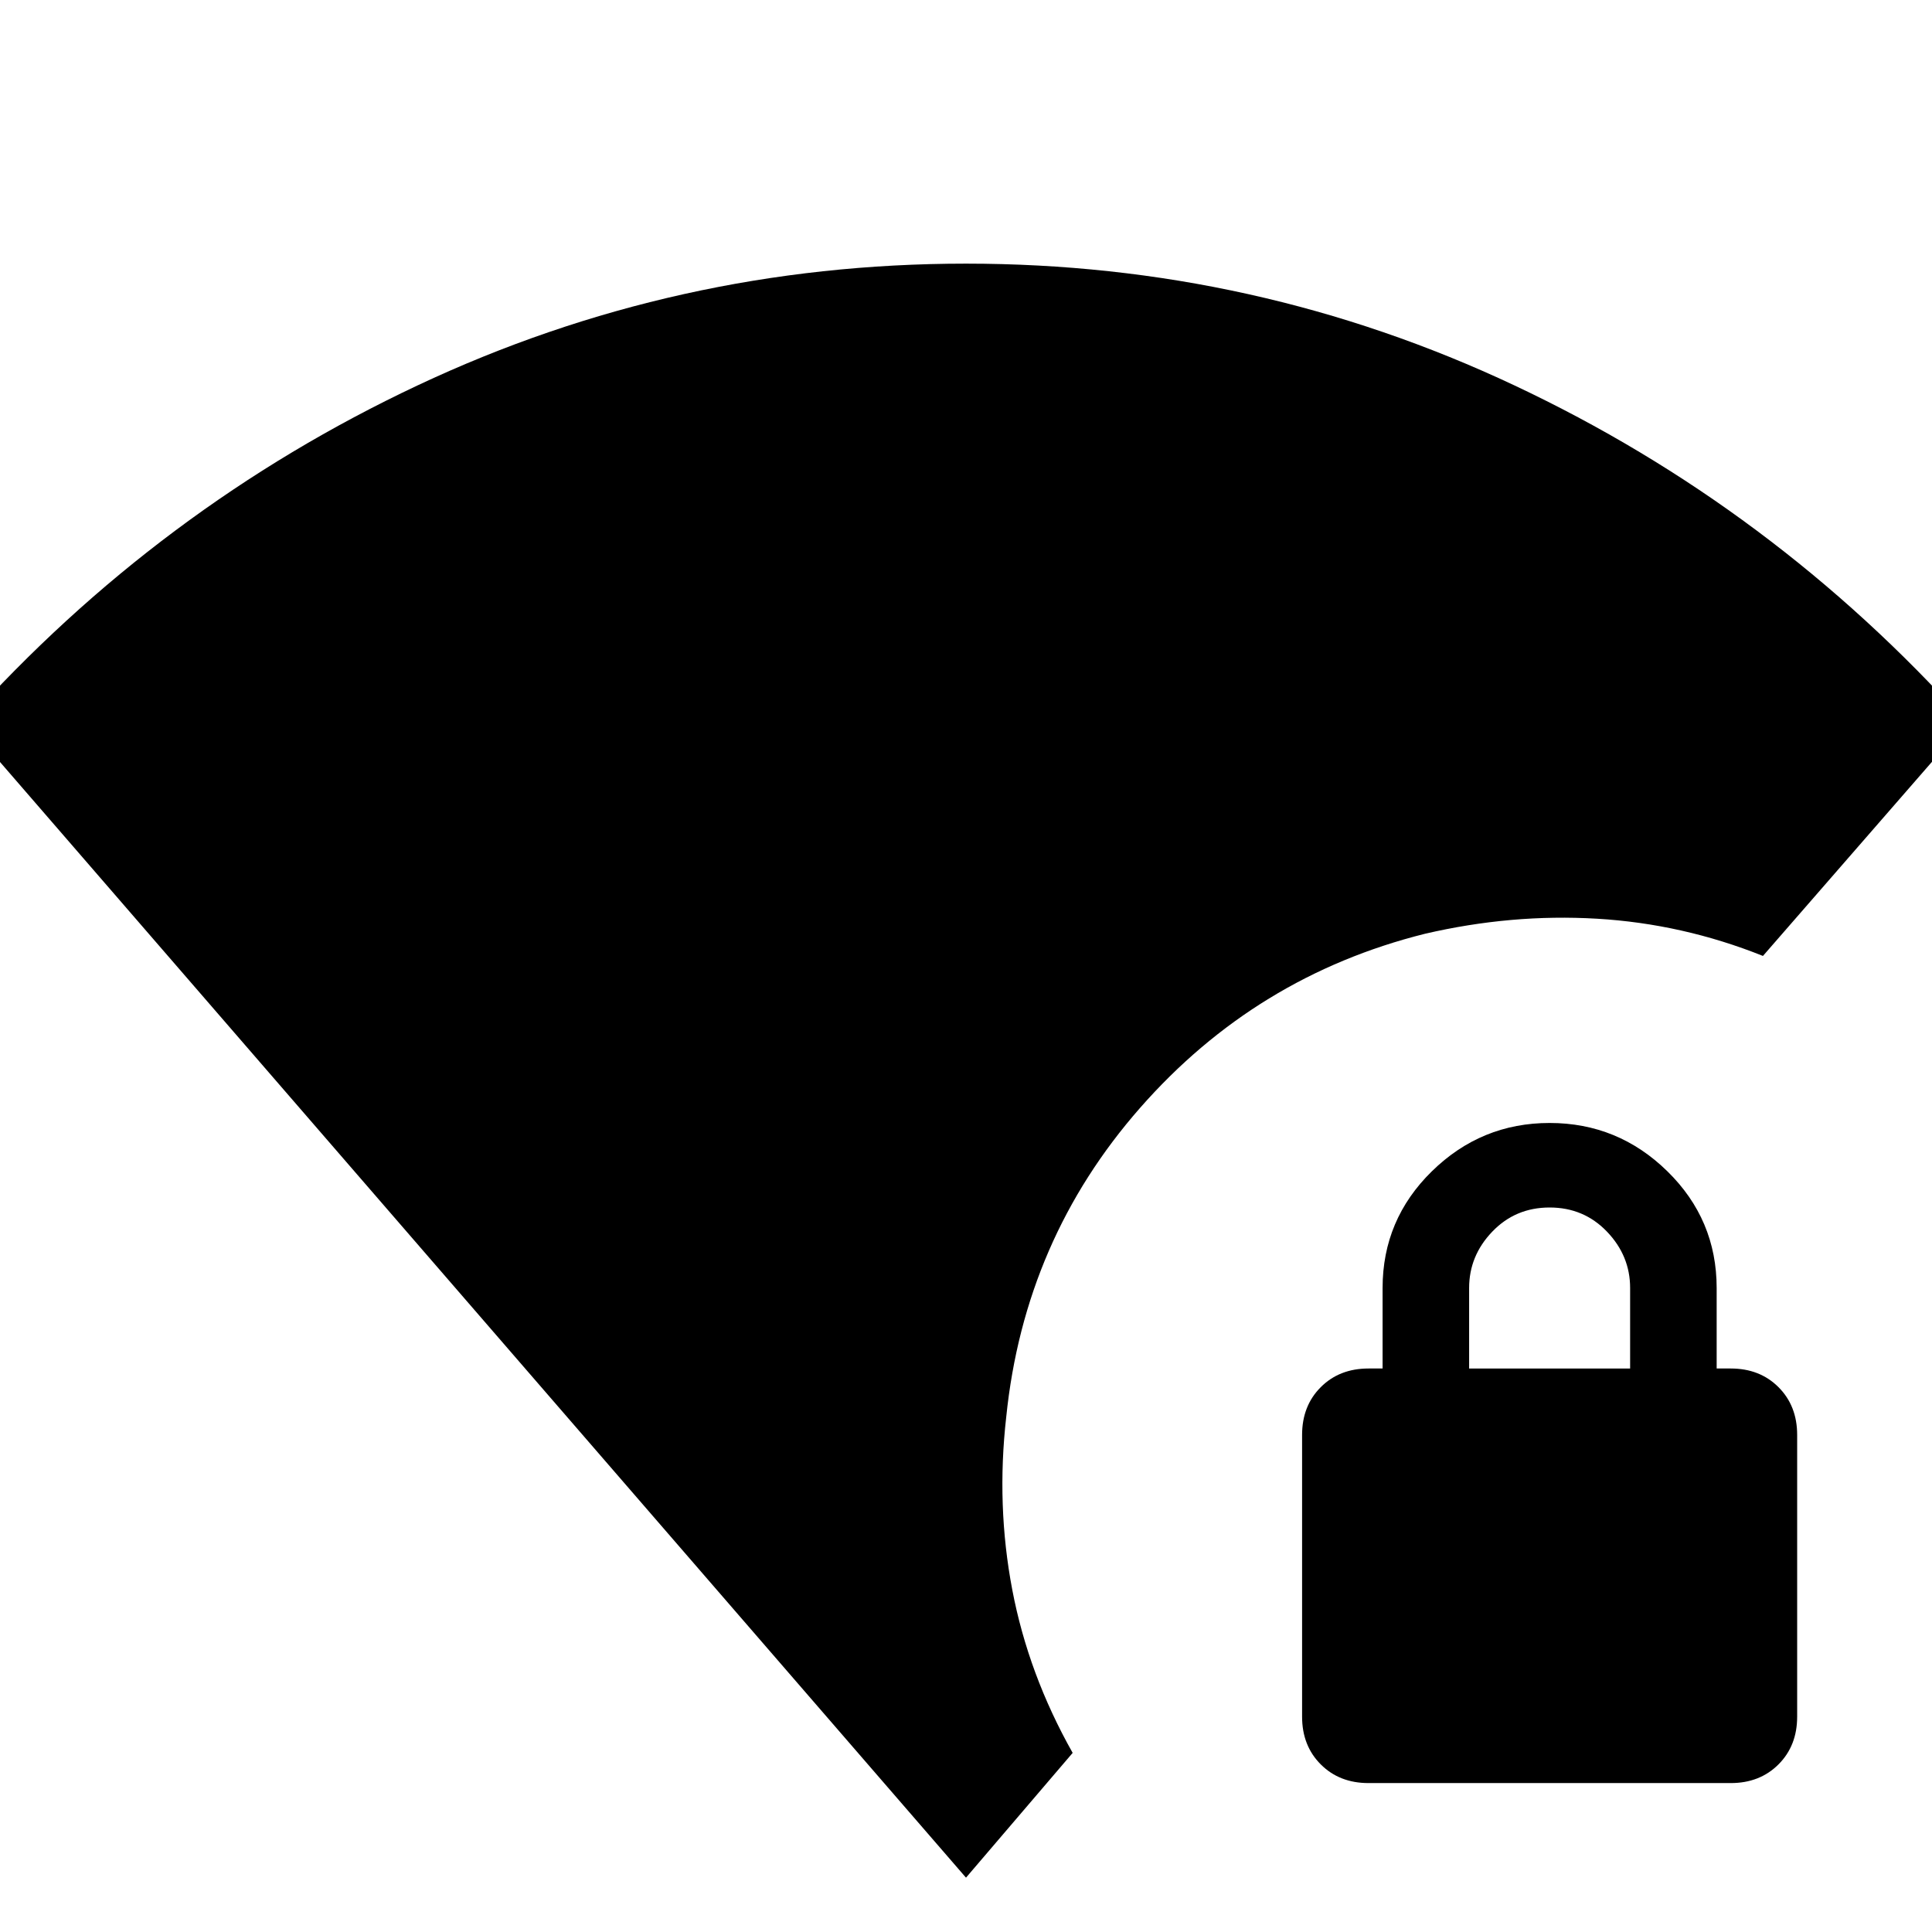 <svg xmlns="http://www.w3.org/2000/svg" height="24" viewBox="0 -960 960 960" width="24"><path d="M480-27-17-601q96-107 224.5-167.5T480-829q144 0 272.5 60.5T977-601L876-485q-40-16-82.5-18.5T708-496q-84 21-141.5 86.5T500-256q-5 44 3 86t30 81l-53 62Zm200-47q-14.45 0-23.72-9.28Q647-92.55 647-107v-140q0-14.45 9.28-23.73Q665.55-280 680-280h7v-40q0-34 24.5-58t58.5-24q34 0 58.5 24t24.5 58v40h7q14.45 0 23.72 9.27Q893-261.45 893-247v140q0 14.45-9.28 23.72Q874.45-74 860-74H680Zm50-206h80v-40q0-16-11.5-28T770-360q-17 0-28.5 12T730-320v40Z"/></svg>